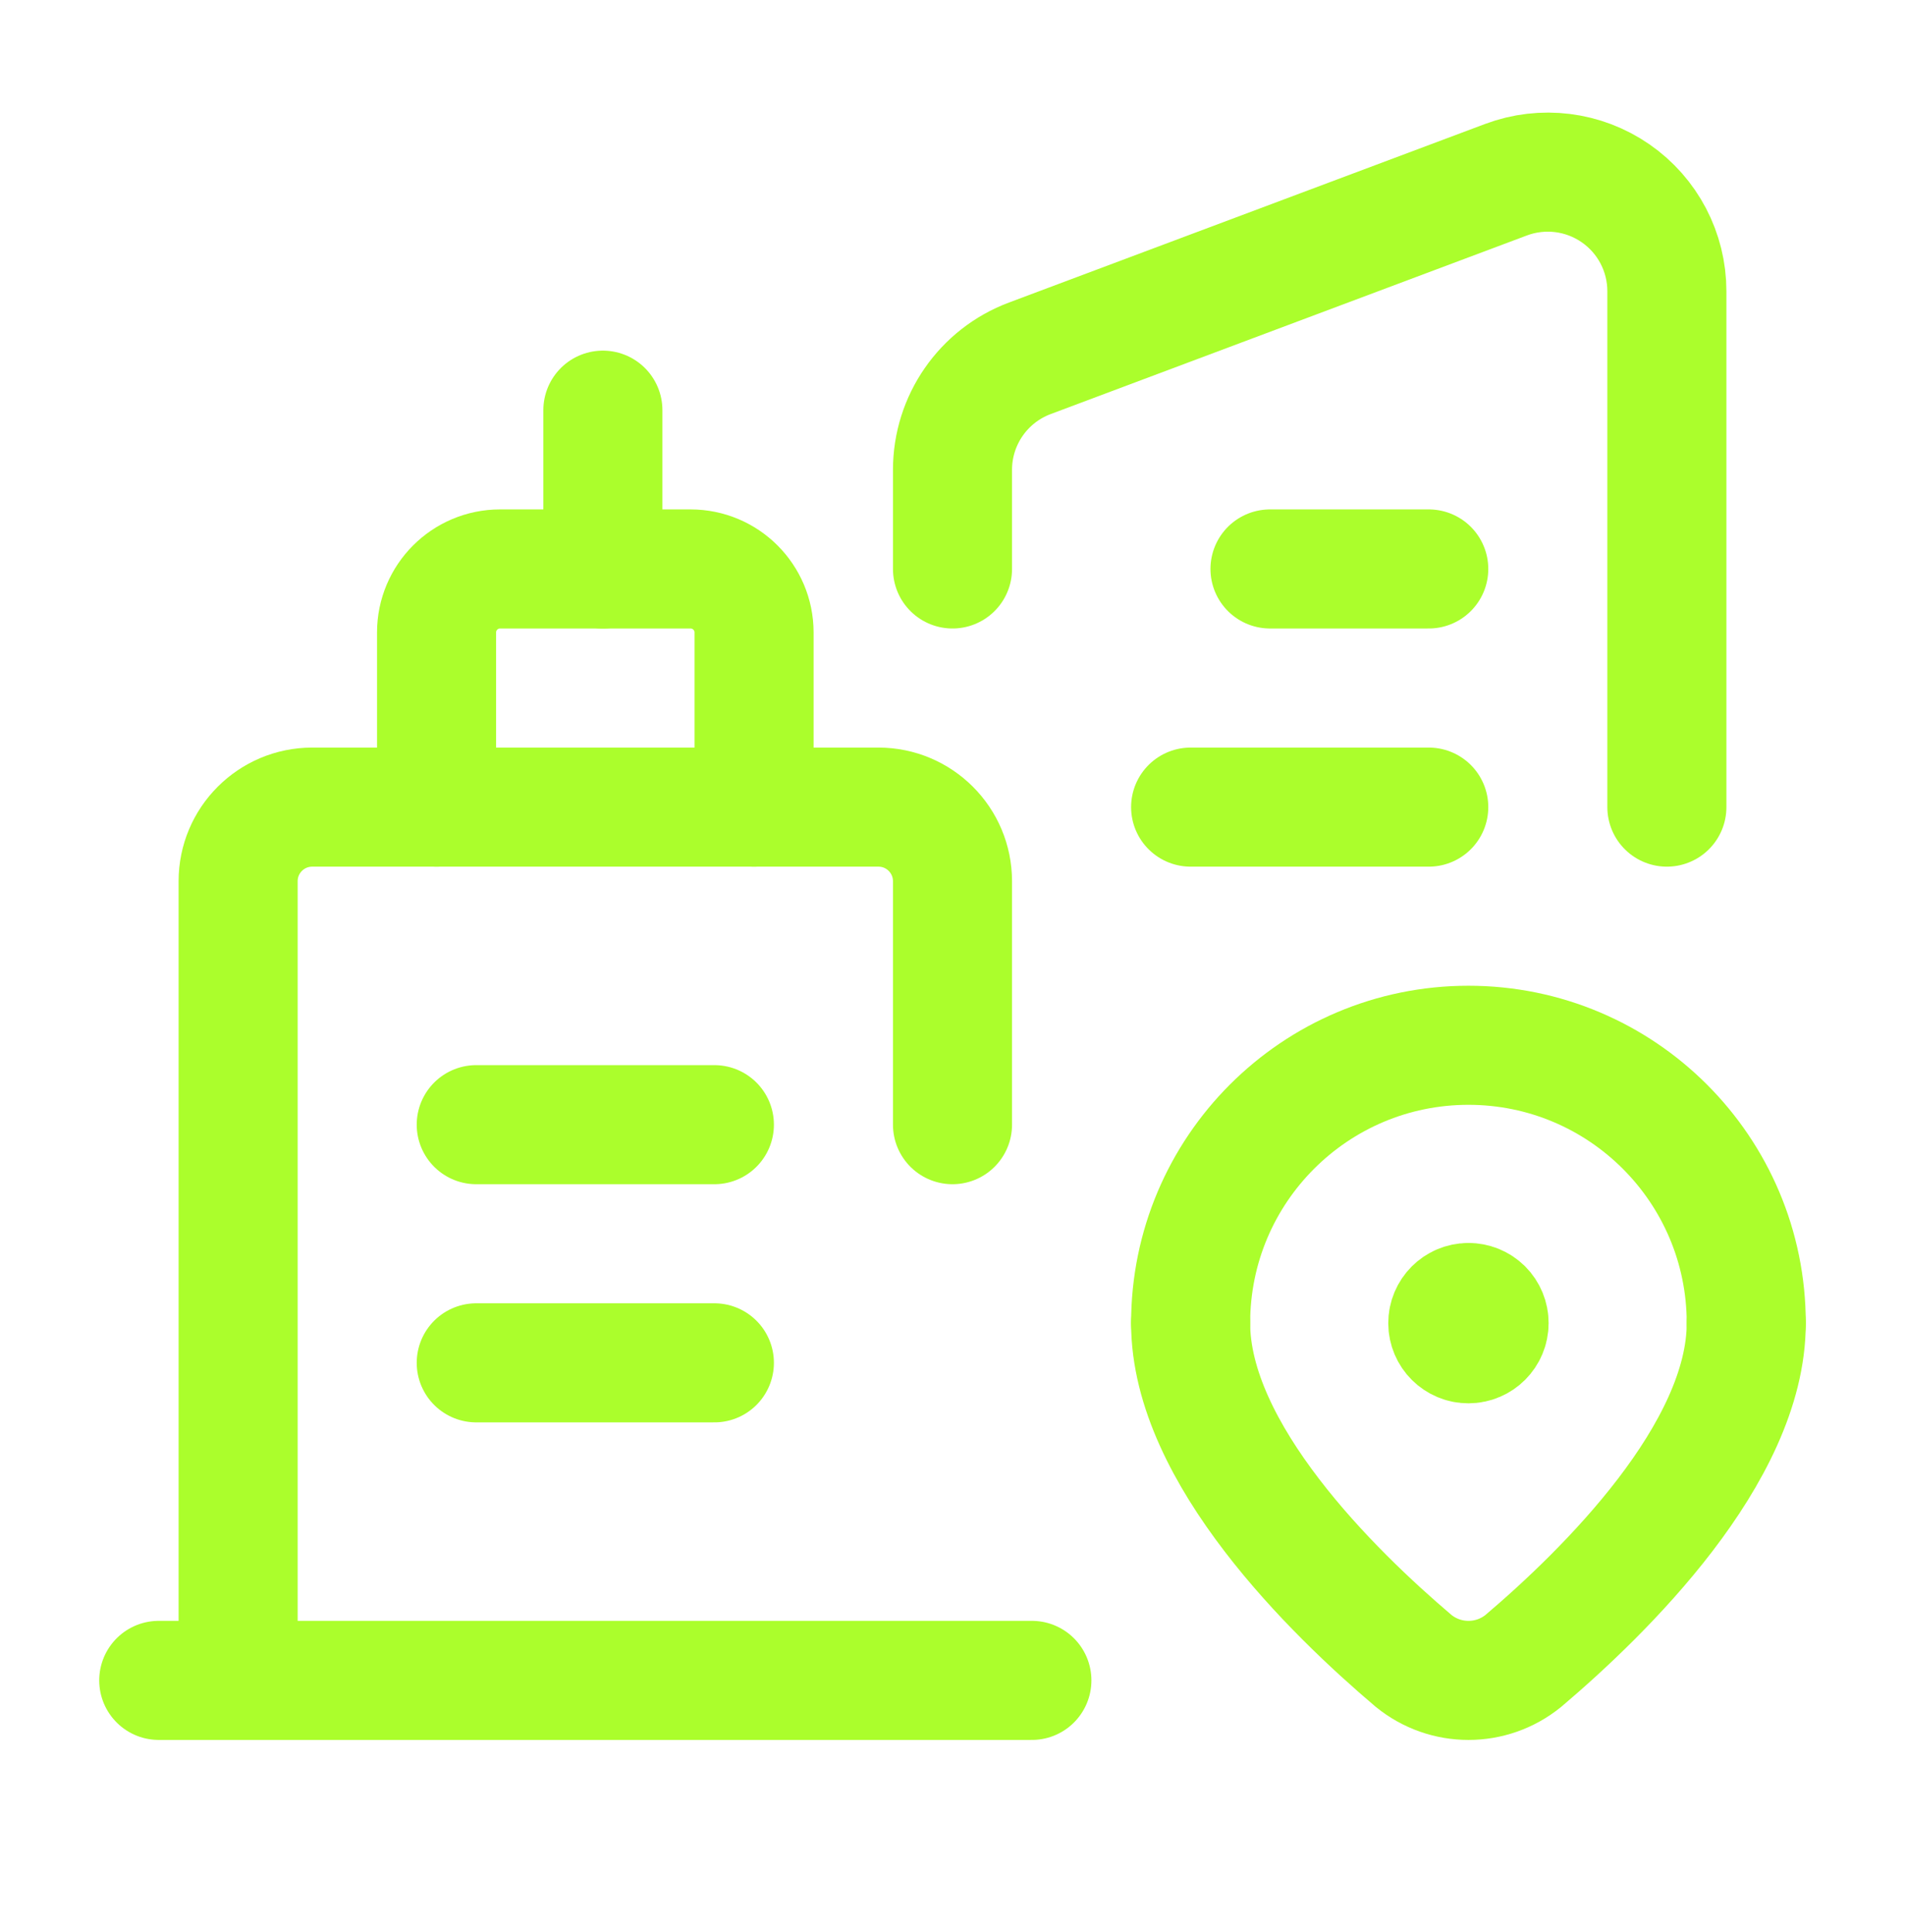 <svg width="72" height="73" viewBox="0 0 72 73" fill="none" xmlns="http://www.w3.org/2000/svg">
<path d="M48 21.5H54" stroke="#ABFE2C" stroke-width="4.5" stroke-linecap="round" stroke-linejoin="round"/>
<path d="M45 30.5H54" stroke="#ABFE2C" stroke-width="4.5" stroke-linecap="round" stroke-linejoin="round"/>
<path d="M22.786 15.5V21.5" stroke="#ABFE2C" stroke-width="4.5" stroke-linecap="round" stroke-linejoin="round"/>
<path d="M16.5 30.5V23.9C16.5 22.575 17.575 21.5 18.9 21.5H26.1C27.425 21.5 28.5 22.575 28.5 23.9V30.5" stroke="#ABFE2C" stroke-width="4.5" stroke-linecap="round" stroke-linejoin="round"/>
<path d="M36 42.5V33.3C36 31.754 34.746 30.5 33.2 30.5H11.8C10.254 30.5 9 31.754 9 33.3V63.5" stroke="#ABFE2C" stroke-width="4.5" stroke-linecap="round" stroke-linejoin="round"/>
<path d="M18 42.5H27" stroke="#ABFE2C" stroke-width="4.5" stroke-linecap="round" stroke-linejoin="round"/>
<path d="M18 51.5H27" stroke="#ABFE2C" stroke-width="4.5" stroke-linecap="round" stroke-linejoin="round"/>
<path d="M66 50C66 54.916 60.636 60.166 57.576 62.763C56.367 63.746 54.636 63.746 53.427 62.763C50.364 60.166 45 54.916 45 50" stroke="#ABFE2C" stroke-width="4.5" stroke-linecap="round" stroke-linejoin="round"/>
<path d="M55.497 49.22C55.067 49.222 54.719 49.572 54.72 50.002C54.721 50.432 55.071 50.781 55.501 50.78C55.931 50.779 56.28 50.43 56.28 50C56.281 49.792 56.199 49.593 56.052 49.446C55.904 49.3 55.705 49.218 55.497 49.22" stroke="#ABFE2C" stroke-width="4.5" stroke-linecap="round" stroke-linejoin="round"/>
<path d="M66 50V50C66 44.201 61.299 39.5 55.5 39.5V39.5C49.701 39.5 45 44.201 45 50V50" stroke="#ABFE2C" stroke-width="4.5" stroke-linecap="round" stroke-linejoin="round"/>
<path d="M6 63.5H39" stroke="#ABFE2C" stroke-width="4.5" stroke-linecap="round" stroke-linejoin="round"/>
<path d="M36 21.5V17.754C36 15.878 37.164 14.199 38.92 13.541L56.92 6.791C58.302 6.273 59.85 6.465 61.063 7.306C62.276 8.146 63 9.528 63 11.004V30.5" stroke="#ABFE2C" stroke-width="4.5" stroke-linecap="round" stroke-linejoin="round"/>
</svg>

